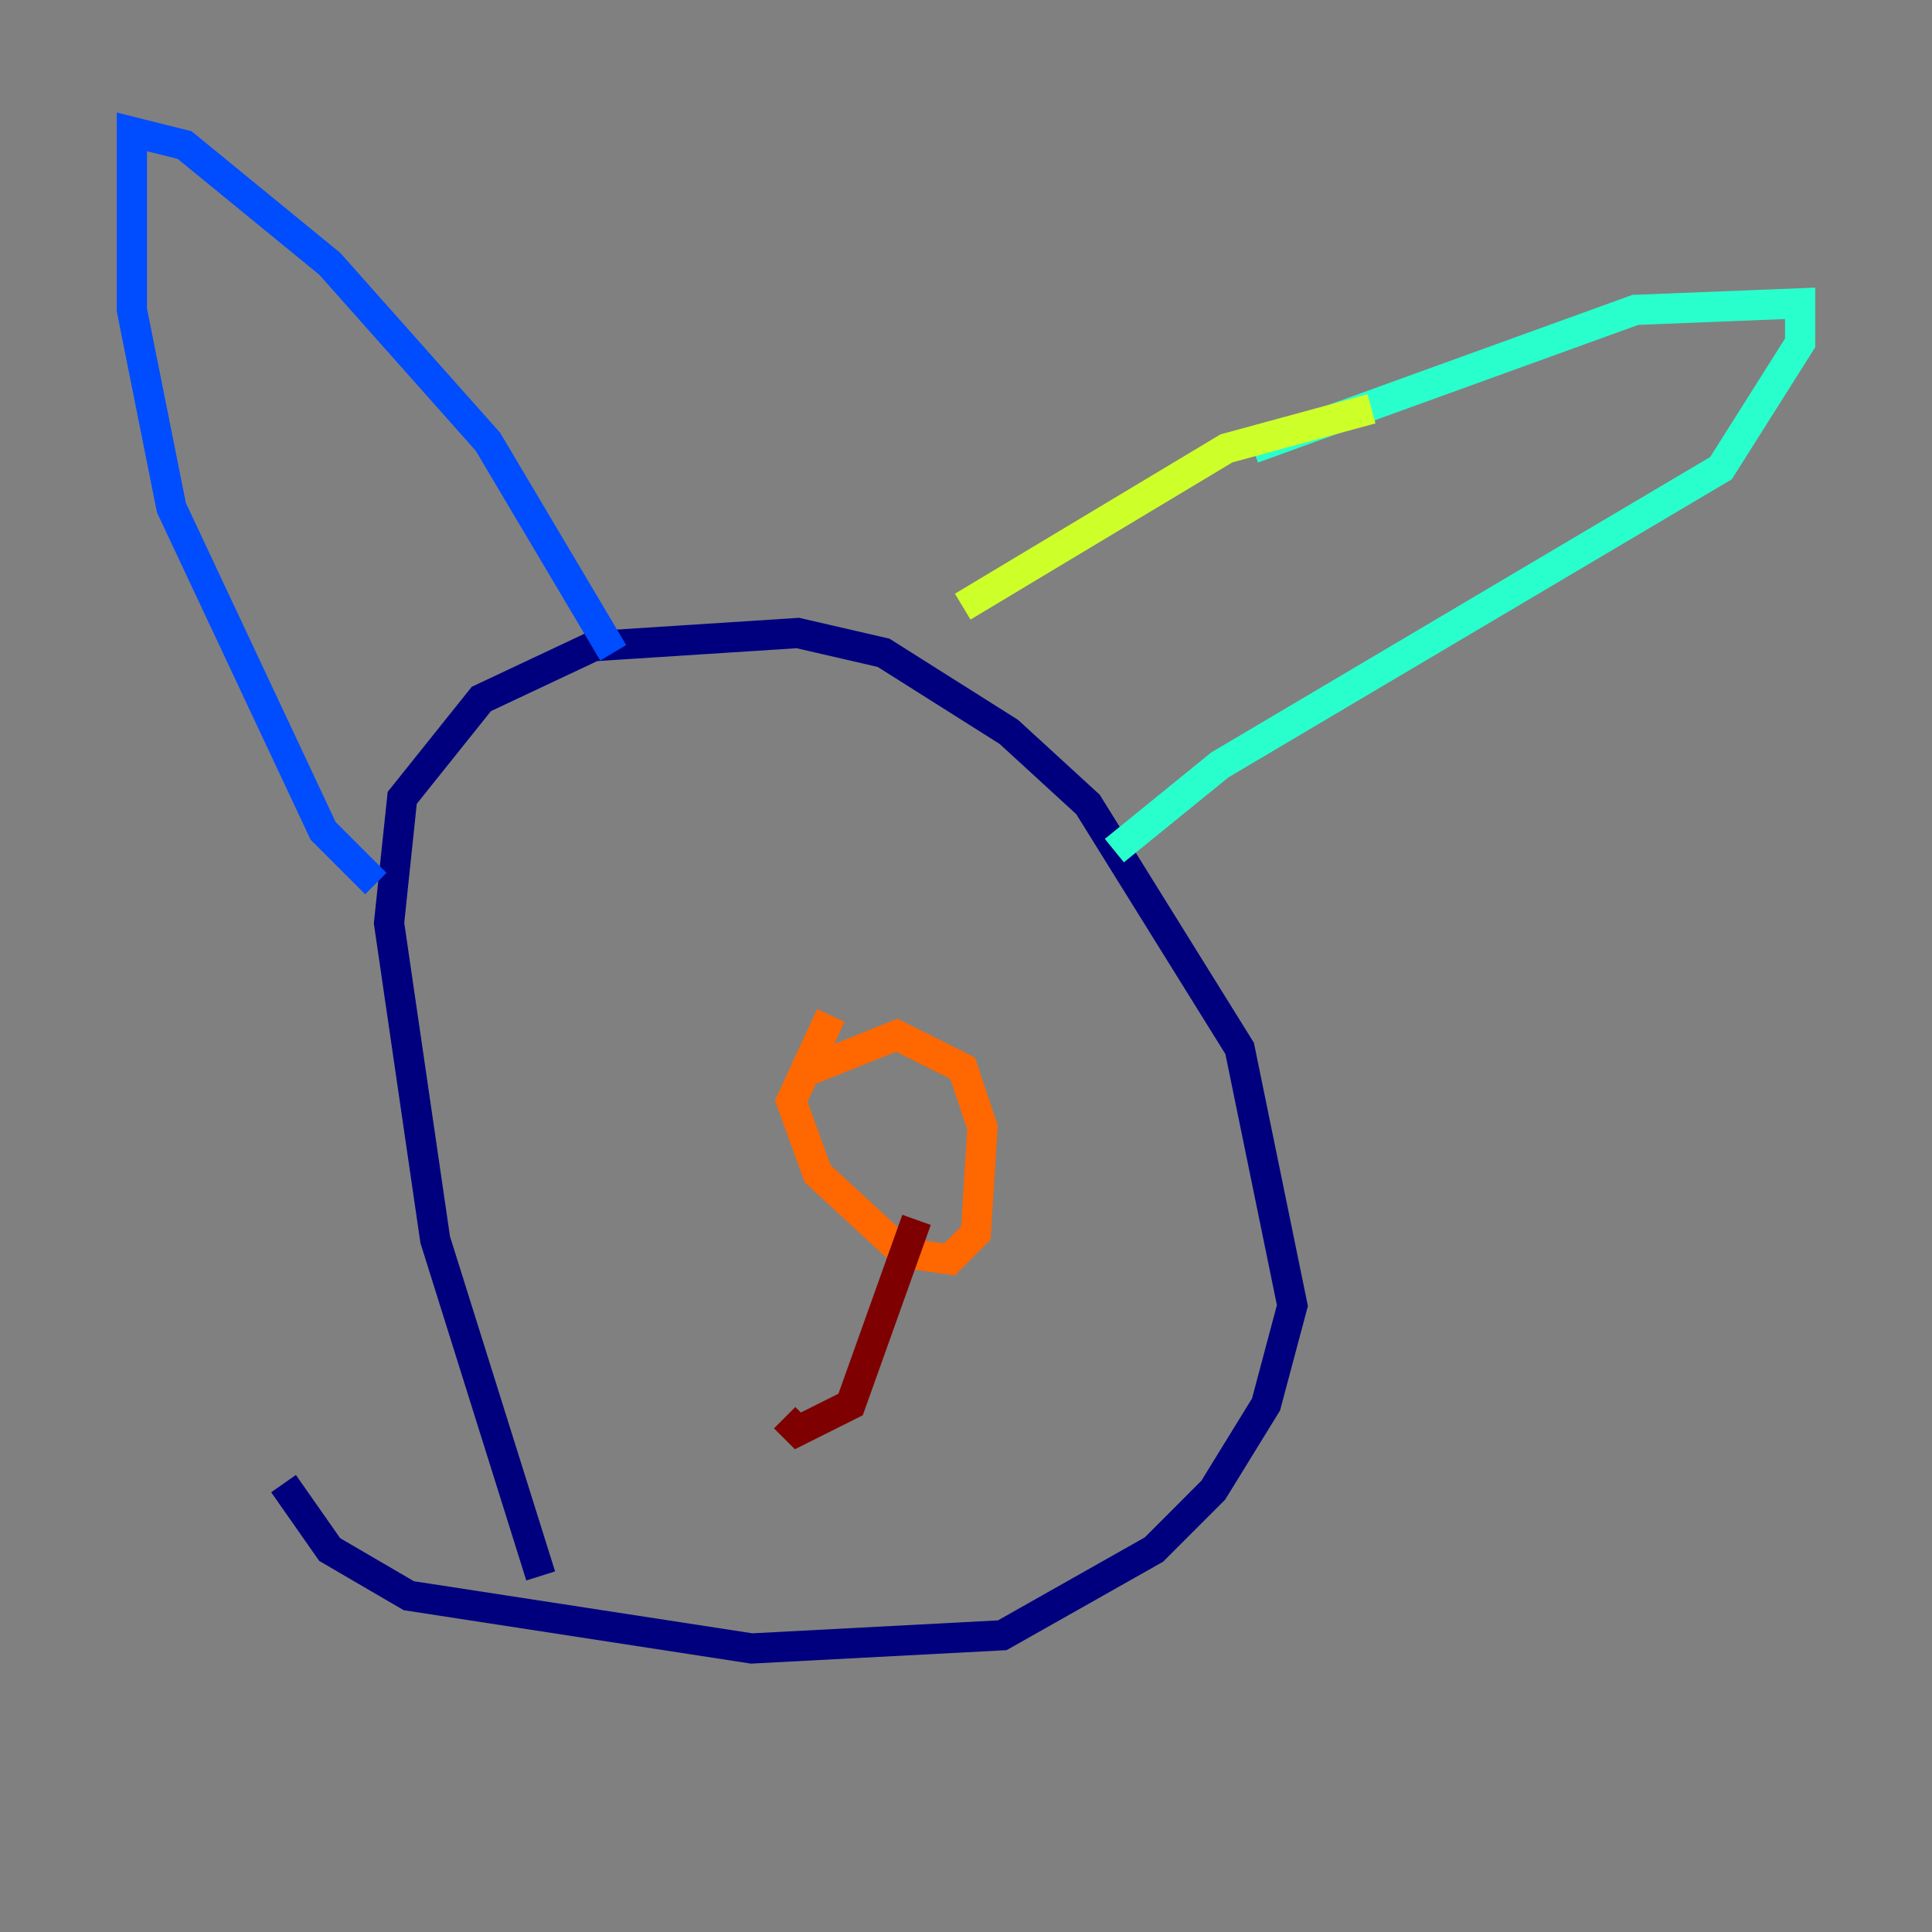 <?xml version="1.0" encoding="utf-8" ?>
<svg baseProfile="tiny" height="128" version="1.2" viewBox="0,0,128,128" width="128" xmlns="http://www.w3.org/2000/svg" xmlns:ev="http://www.w3.org/2001/xml-events" xmlns:xlink="http://www.w3.org/1999/xlink"><rect x="0" y="0" width="128" height="128" fill="#808080" stroke="none"/><defs /><polyline fill="none" points="35.822,104.41 28.833,82.13 25.775,61.16 26.648,52.86 31.891,46.307 39.317,42.812 52.86,41.939 58.539,43.249 66.84,48.492 72.082,53.297 82.13,69.461 85.625,86.498 83.877,93.051 80.382,98.73 76.451,102.662 66.403,108.341 49.802,109.215 27.085,105.72 21.843,102.662 18.785,98.293" stroke="#00007f" stroke-width="2" /><polyline fill="none" points="24.901,58.539 21.406,55.044 11.358,33.638 8.737,20.532 8.737,8.737 12.232,9.611 21.843,17.474 32.328,29.27 40.628,43.249" stroke="#004cff" stroke-width="2" /><polyline fill="none" points="83.003,29.706 108.341,20.532 119.263,20.096 119.263,22.717 114.02,31.017 80.819,50.676 73.829,56.355" stroke="#29ffcd" stroke-width="2" /><polyline fill="none" points="90.867,27.085 81.256,29.706 63.782,40.191" stroke="#cdff29" stroke-width="2" /><polyline fill="none" points="52.86,71.208 59.413,68.587 63.782,70.771 65.092,74.703 64.655,81.693 62.908,83.44 59.85,83.003 54.171,77.761 52.423,72.956 55.044,67.276" stroke="#ff6700" stroke-width="2" /><polyline fill="none" points="60.724,80.819 56.355,93.051 52.86,94.799 51.986,93.925" stroke="#7f0000" stroke-width="2" /></svg>